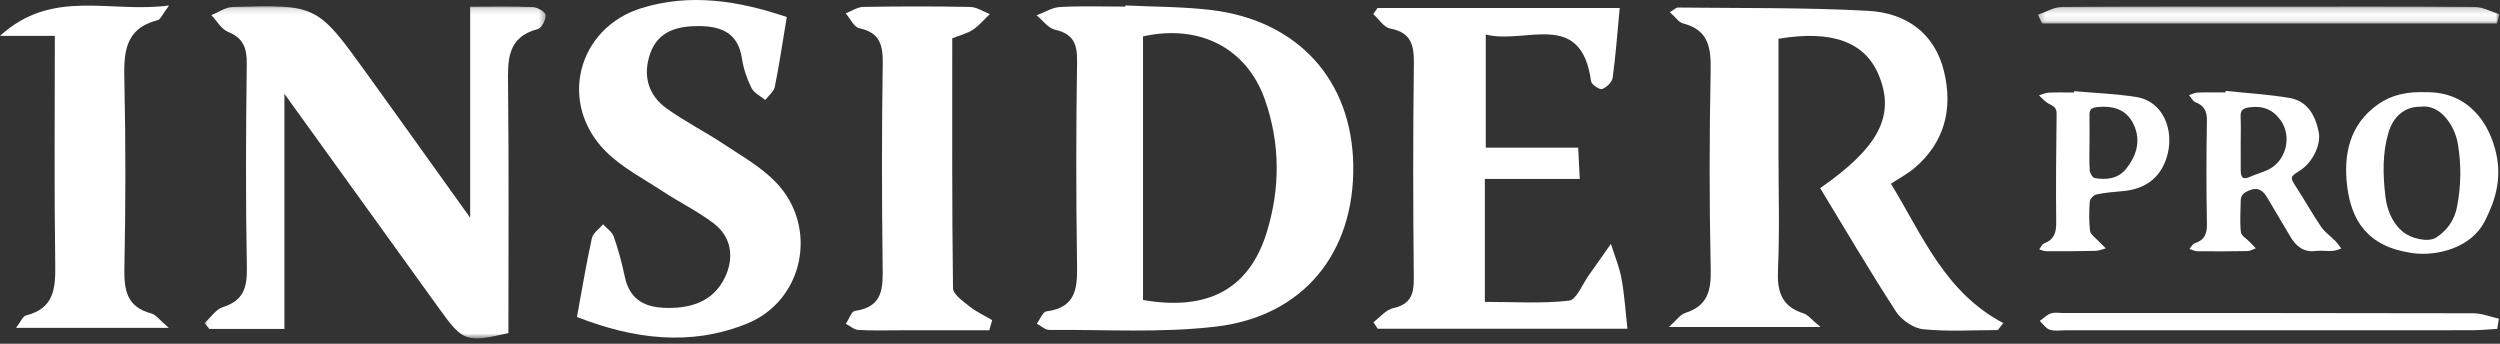 <?xml version="1.0" encoding="UTF-8"?>
<svg viewBox="0 0 400 55" version="1.1" xmlns="http://www.w3.org/2000/svg" xmlns:xlink="http://www.w3.org/1999/xlink">
    <rect x="0" y="0" width="400" height="55" fill="#333333" stroke="none"/>
    <defs>
        <polygon id="path-1" points="0.064 0.15 54.635 0.15 54.635 53.295 0.064 53.295"></polygon>
        <polygon id="path-3" points="0.281 0.196 74.105 0.196 74.105 2.91 0.281 2.91"></polygon>
    </defs>
    <g id="Custom-Preset" stroke="none" stroke-width="1" fill="none" fill-rule="evenodd" transform="translate(-262, -1663)">
        <g id="Insider" transform="translate(262, 1663)">
            <g id="Group-3" transform="translate(32.665, 0.852)">
                <mask id="mask-2" fill="white">
                    <use xlink:href="#path-1"></use>
                </mask>
                <g id="Clip-2"></g>
                <path d="M12.842,51.776 L0.824,51.776 C0.571,51.463 0.317,51.149 0.064,50.836 C1.037,49.957 1.871,48.641 3.007,48.281 C6.268,47.248 6.894,45.188 6.835,42.004 C6.632,31.147 6.676,20.282 6.818,9.422 C6.851,6.891 6.325,5.266 3.833,4.25 C2.754,3.81 2.033,2.492 1.15,1.573 C2.29,1.117 3.419,0.295 4.571,0.261 C18.05,-0.127 18.066,-0.107 26.039,10.939 C31.551,18.575 37.014,26.245 42.561,33.986 L42.561,0.215 C46.007,0.215 49.286,0.135 52.555,0.274 C53.307,0.306 54.59,1.042 54.631,1.537 C54.693,2.277 54.013,3.626 53.402,3.788 C48.379,5.121 48.581,8.857 48.625,12.908 C48.768,26.111 48.679,39.317 48.679,52.442 C41.904,54 41.409,53.808 37.653,48.589 C29.619,37.429 21.575,26.277 12.842,14.16 L12.842,51.776 Z" id="Fill-1" fill="#FFFFFF" mask="url(#mask-2)"></path>
            </g>
            <path d="M302.551,29.399 C307.601,37.664 311.171,46.77 320.527,51.688 C320.237,52.062 319.948,52.437 319.658,52.812 C315.67,52.812 311.655,53.08 307.708,52.679 C306.151,52.521 304.238,51.202 303.357,49.847 C299.142,43.358 295.225,36.676 291.228,30.105 C300.664,23.542 303.223,18.488 300.642,12.114 C298.475,6.761 293.226,4.746 284.556,6.201 L284.556,24.357 C284.556,30.618 284.761,36.888 284.475,43.135 C284.315,46.616 285.022,49.042 288.589,50.15 C289.282,50.365 289.81,51.107 291.281,52.323 L267.024,52.323 C268.224,51.258 268.824,50.329 269.637,50.073 C273.213,48.943 273.793,46.52 273.716,43.059 C273.48,32.491 273.495,21.912 273.704,11.343 C273.777,7.66 273.398,4.786 269.264,3.74 C268.614,3.576 268.123,2.786 267.177,1.947 C267.823,1.572 268.161,1.204 268.495,1.207 C278.634,1.323 288.789,1.183 298.907,1.733 C304.882,2.058 309.548,5.22 311.046,11.44 C312.484,17.41 311.161,22.78 306.294,26.904 C305.262,27.778 304.034,28.421 302.551,29.399" id="Fill-4" fill="#FFFFFF"></path>
            <path d="M237.579,48.301 C242.233,48.301 246.682,48.605 251.038,48.104 C252.245,47.966 253.193,45.449 254.233,44.004 C255.419,42.355 256.574,40.683 257.743,39.022 C258.324,40.869 259.09,42.681 259.44,44.571 C259.912,47.117 260.064,49.723 260.385,52.594 L220.43,52.594 C220.203,52.248 219.977,51.902 219.75,51.555 C220.793,50.777 221.74,49.561 222.898,49.307 C225.683,48.697 226.235,47.111 226.209,44.525 C226.094,33.109 226.069,21.691 226.22,10.276 C226.259,7.266 225.838,5.204 222.42,4.564 C221.411,4.376 220.615,3.056 219.721,2.255 C219.949,1.93 220.177,1.605 220.405,1.28 L259.151,1.28 C258.79,5.109 258.524,8.783 258.029,12.425 C257.934,13.131 257.042,13.998 256.329,14.246 C255.914,14.39 254.643,13.517 254.57,12.99 C252.981,1.391 244.072,7.164 237.721,5.521 L237.721,23.631 L252.508,23.631 C252.596,25.375 252.664,26.694 252.762,28.633 L237.579,28.633 L237.579,48.301 Z" id="Fill-6" fill="#FFFFFF"></path>
            <path d="M125.884,2.723 C125.206,6.799 124.685,10.365 123.97,13.892 C123.813,14.667 122.97,15.301 122.442,16 C121.685,15.368 120.633,14.88 120.234,14.071 C119.506,12.594 118.948,10.959 118.706,9.332 C118.104,5.303 115.434,4.202 111.908,4.174 C108.521,4.148 105.385,4.887 104.08,8.441 C102.801,11.921 103.613,15.164 106.674,17.36 C109.597,19.457 112.848,21.09 115.848,23.086 C118.722,24.997 121.838,26.751 124.185,29.207 C130.986,36.328 128.625,48.076 119.542,51.766 C110.483,55.446 101.407,54.268 92.312,50.716 C93.138,46.231 93.81,42.151 94.698,38.118 C94.882,37.286 95.872,36.632 96.491,35.895 C97.078,36.539 97.936,37.088 98.199,37.845 C98.928,39.938 99.511,42.096 99.965,44.268 C100.681,47.684 102.854,49.089 106.163,49.245 C110.365,49.444 114.1,48.336 115.99,44.388 C117.456,41.325 117.13,37.96 114.165,35.719 C111.634,33.806 108.735,32.387 106.072,30.637 C102.954,28.586 99.515,26.812 96.917,24.216 C89.252,16.554 92.36,4.439 102.704,1.278 C110.418,-1.079 118.022,0.071 125.884,2.723" id="Fill-8" fill="#FFFFFF"></path>
            <path d="M8.774,5.741 L8.59598854e-05,5.741 C8.389,-1.914 17.504,2.136 27.05,0.88 C25.889,2.435 25.651,3.118 25.265,3.216 C19.745,4.609 19.804,8.714 19.905,13.255 C20.123,23.121 20.104,32.998 19.902,42.864 C19.83,46.408 20.274,49.112 24.196,50.146 C24.962,50.347 25.55,51.224 27.008,52.455 L2.569,52.455 C3.279,51.539 3.626,50.603 4.173,50.466 C8.737,49.322 8.895,46.035 8.838,42.159 C8.663,30.234 8.774,18.306 8.774,5.741" id="Fill-10" fill="#FFFFFF"></path>
            <path d="M152.362,6.125 C152.362,19.46 152.304,32.786 152.48,46.11 C152.494,47.105 154.09,48.201 155.127,49.027 C156.223,49.899 157.532,50.505 158.748,51.227 C158.593,51.767 158.438,52.307 158.282,52.847 C153.524,52.847 148.765,52.848 144.007,52.847 C141.784,52.846 139.556,52.919 137.34,52.79 C136.655,52.75 136.003,52.153 135.336,51.811 C135.818,51.094 136.222,49.827 136.794,49.746 C141.425,49.09 141.267,45.909 141.222,42.381 C141.087,31.683 141.072,20.981 141.238,10.284 C141.284,7.28 140.849,5.234 137.501,4.522 C136.64,4.339 136.032,2.963 135.308,2.136 C136.25,1.777 137.188,1.123 138.136,1.106 C143.831,1.009 149.53,0.998 155.225,1.111 C156.281,1.132 157.323,1.854 158.372,2.252 C157.475,3.103 156.668,4.087 155.656,4.764 C154.761,5.362 153.637,5.618 152.362,6.125" id="Fill-12" fill="#FFFFFF"></path>
            <g id="Group-16" transform="translate(325.788, 0.852)">
                <mask id="mask-4" fill="white">
                    <use xlink:href="#path-3"></use>
                </mask>
                <g id="Clip-15"></g>
                <path d="M0.281,1.502 C1.567,1.07 2.849,0.274 4.139,0.262 C15.418,0.163 26.698,0.205 37.978,0.205 C48.701,0.205 59.425,0.163 70.147,0.259 C71.47,0.271 72.786,1.016 74.105,1.422 C73.979,1.918 73.852,2.414 73.726,2.91 L0.94,2.91 C0.72,2.441 0.5,1.971 0.281,1.502" id="Fill-14" fill="#FFFFFF" mask="url(#mask-4)"></path>
            </g>
            <path d="M399.555,52.618 C398.214,52.694 396.872,52.836 395.531,52.837 C373.834,52.851 352.138,52.848 330.441,52.846 C329.607,52.846 328.711,53.006 327.958,52.753 C327.338,52.546 326.887,51.835 326.362,51.348 C326.954,50.931 327.496,50.361 328.155,50.141 C328.782,49.932 329.531,50.085 330.226,50.085 C352.062,50.084 373.897,50.068 395.733,50.123 C397.098,50.127 398.462,50.689 399.826,50.991 C399.736,51.533 399.645,52.075 399.555,52.618" id="Fill-17" fill="#FFFFFF"></path>
            <path d="M202.663,37.221 C199.86,46.262 193.236,49.803 182.883,47.998 L182.883,5.822 C191.944,3.807 199.491,7.708 202.382,15.934 C204.853,22.965 204.854,30.155 202.663,37.221 M193.791,1.602 C189.252,1.057 184.642,1.097 180.065,0.87 C180.062,0.932 180.059,0.994 180.056,1.057 C176.578,1.057 173.093,0.935 169.626,1.121 C168.348,1.189 167.109,1.985 165.853,2.449 C166.83,3.246 167.703,4.502 168.805,4.752 C171.696,5.408 172.377,6.981 172.334,9.796 C172.168,20.506 172.16,31.221 172.324,41.93 C172.384,45.8 172.405,49.174 167.427,49.822 C166.84,49.899 166.401,51.107 165.893,51.79 C166.552,52.137 167.213,52.79 167.87,52.785 C176.763,52.719 185.74,53.29 194.528,52.26 C208.571,50.613 216.734,40.436 216.521,26.428 C216.313,12.824 207.674,3.268 193.791,1.602" id="Fill-19" fill="#FFFFFF"></path>
            <path d="M362.87,27.172 C361.93,27.616 360.903,27.875 359.958,28.309 C358.76,28.859 358.519,28.236 358.515,27.247 C358.508,25.773 358.513,24.298 358.513,22.824 C358.512,21.445 358.558,20.063 358.498,18.686 C358.449,17.568 358.924,17.294 359.999,17.159 C362.122,16.894 363.71,17.559 364.92,19.271 C366.764,21.88 365.766,25.804 362.87,27.172 M373.639,38.546 C372.893,37.778 371.964,37.144 371.371,36.277 C370.001,34.273 368.82,32.14 367.498,30.101 C366.359,28.343 366.325,28.338 368.035,27.256 C369.972,26.03 371.411,23.159 370.998,21.139 C370.45,18.454 369.214,16.15 366.283,15.663 C362.918,15.103 359.494,14.9 356.096,14.541 C356.086,14.625 356.076,14.708 356.066,14.791 C354.587,14.791 353.107,14.758 351.63,14.81 C351.165,14.827 350.708,15.071 350.247,15.211 C350.585,15.603 350.849,16.183 351.276,16.353 C352.669,16.907 353.133,17.787 353.106,19.31 C353.009,24.795 353.003,30.284 353.109,35.769 C353.141,37.382 352.758,38.404 351.171,38.913 C350.822,39.025 350.595,39.514 350.312,39.83 C350.733,39.959 351.153,40.195 351.575,40.199 C354.244,40.225 356.914,40.221 359.583,40.171 C360.034,40.163 360.48,39.886 360.928,39.733 C360.627,39.415 360.325,39.097 360.023,38.779 C359.506,38.235 358.615,37.735 358.544,37.137 C358.35,35.492 358.499,33.806 358.513,32.137 C358.52,31.267 358.94,30.867 359.779,30.505 C361.306,29.845 362.099,30.489 362.801,31.691 C364.003,33.747 365.227,35.791 366.444,37.84 C367.356,39.377 368.533,40.395 370.497,40.159 C371.389,40.051 372.31,40.203 373.212,40.15 C373.687,40.121 374.15,39.903 374.619,39.77 C374.294,39.36 374.002,38.92 373.639,38.546" id="Fill-21" fill="#FFFFFF"></path>
            <path d="M393.123,33.097 C392.711,35.219 391.552,36.889 389.742,38.029 C388.487,38.819 385.729,38.177 384.411,37.048 C382.618,35.512 381.88,33.373 381.641,31.246 C381.266,27.906 381.173,24.508 382.162,21.192 C382.934,18.605 384.784,17.052 387.239,17.08 C390.462,16.584 392.76,20.133 393.247,22.963 C393.831,26.361 393.778,29.729 393.123,33.097 M399.442,24.807 C398.357,19.534 394.81,14.698 388.255,14.752 C385.087,14.635 382.662,15.172 380.507,16.68 C375.855,19.937 374.929,24.846 375.557,29.86 C376.225,35.188 378.73,39.464 385.927,40.487 C389.969,41.061 395.401,39.621 397.546,35.426 C399.235,32.123 400.257,28.775 399.442,24.807" id="Fill-23" fill="#FFFFFF"></path>
            <path d="M340.216,26.97 C338.944,28.59 337.06,28.825 335.154,28.489 C334.814,28.429 334.387,27.7 334.357,27.256 C334.256,25.787 334.318,24.308 334.318,22.833 C334.323,21.358 334.343,19.882 334.315,18.407 C334.299,17.508 334.656,17.226 335.58,17.133 C338.396,16.85 340.582,17.67 341.607,20.441 C342.496,22.847 341.713,25.064 340.216,26.97 M341.795,15.519 C338.519,14.999 335.179,14.884 331.867,14.588 C331.86,14.659 331.853,14.729 331.845,14.801 C330.509,14.801 329.171,14.759 327.837,14.821 C327.298,14.846 326.768,15.097 326.234,15.246 C326.639,15.627 327.013,16.053 327.457,16.381 C328.107,16.862 329.071,16.941 329.058,18.123 C328.994,23.945 328.924,29.768 328.995,35.589 C329.014,37.218 328.663,38.331 327.069,38.94 C326.73,39.07 326.533,39.57 326.27,39.899 C326.653,40.003 327.036,40.195 327.42,40.197 C330.044,40.206 332.669,40.198 335.293,40.138 C335.843,40.126 336.387,39.875 336.934,39.734 C336.523,39.333 336.094,38.949 335.706,38.527 C335.234,38.013 334.476,37.506 334.405,36.927 C334.215,35.375 334.249,33.78 334.368,32.214 C334.399,31.805 335.01,31.196 335.443,31.106 C336.827,30.819 338.25,30.701 339.663,30.576 C343.419,30.245 345.888,28.29 346.819,24.653 C347.79,20.862 346.2,16.219 341.795,15.519" id="Fill-25" fill="#FFFFFF"></path>
        </g>
    </g>
</svg>